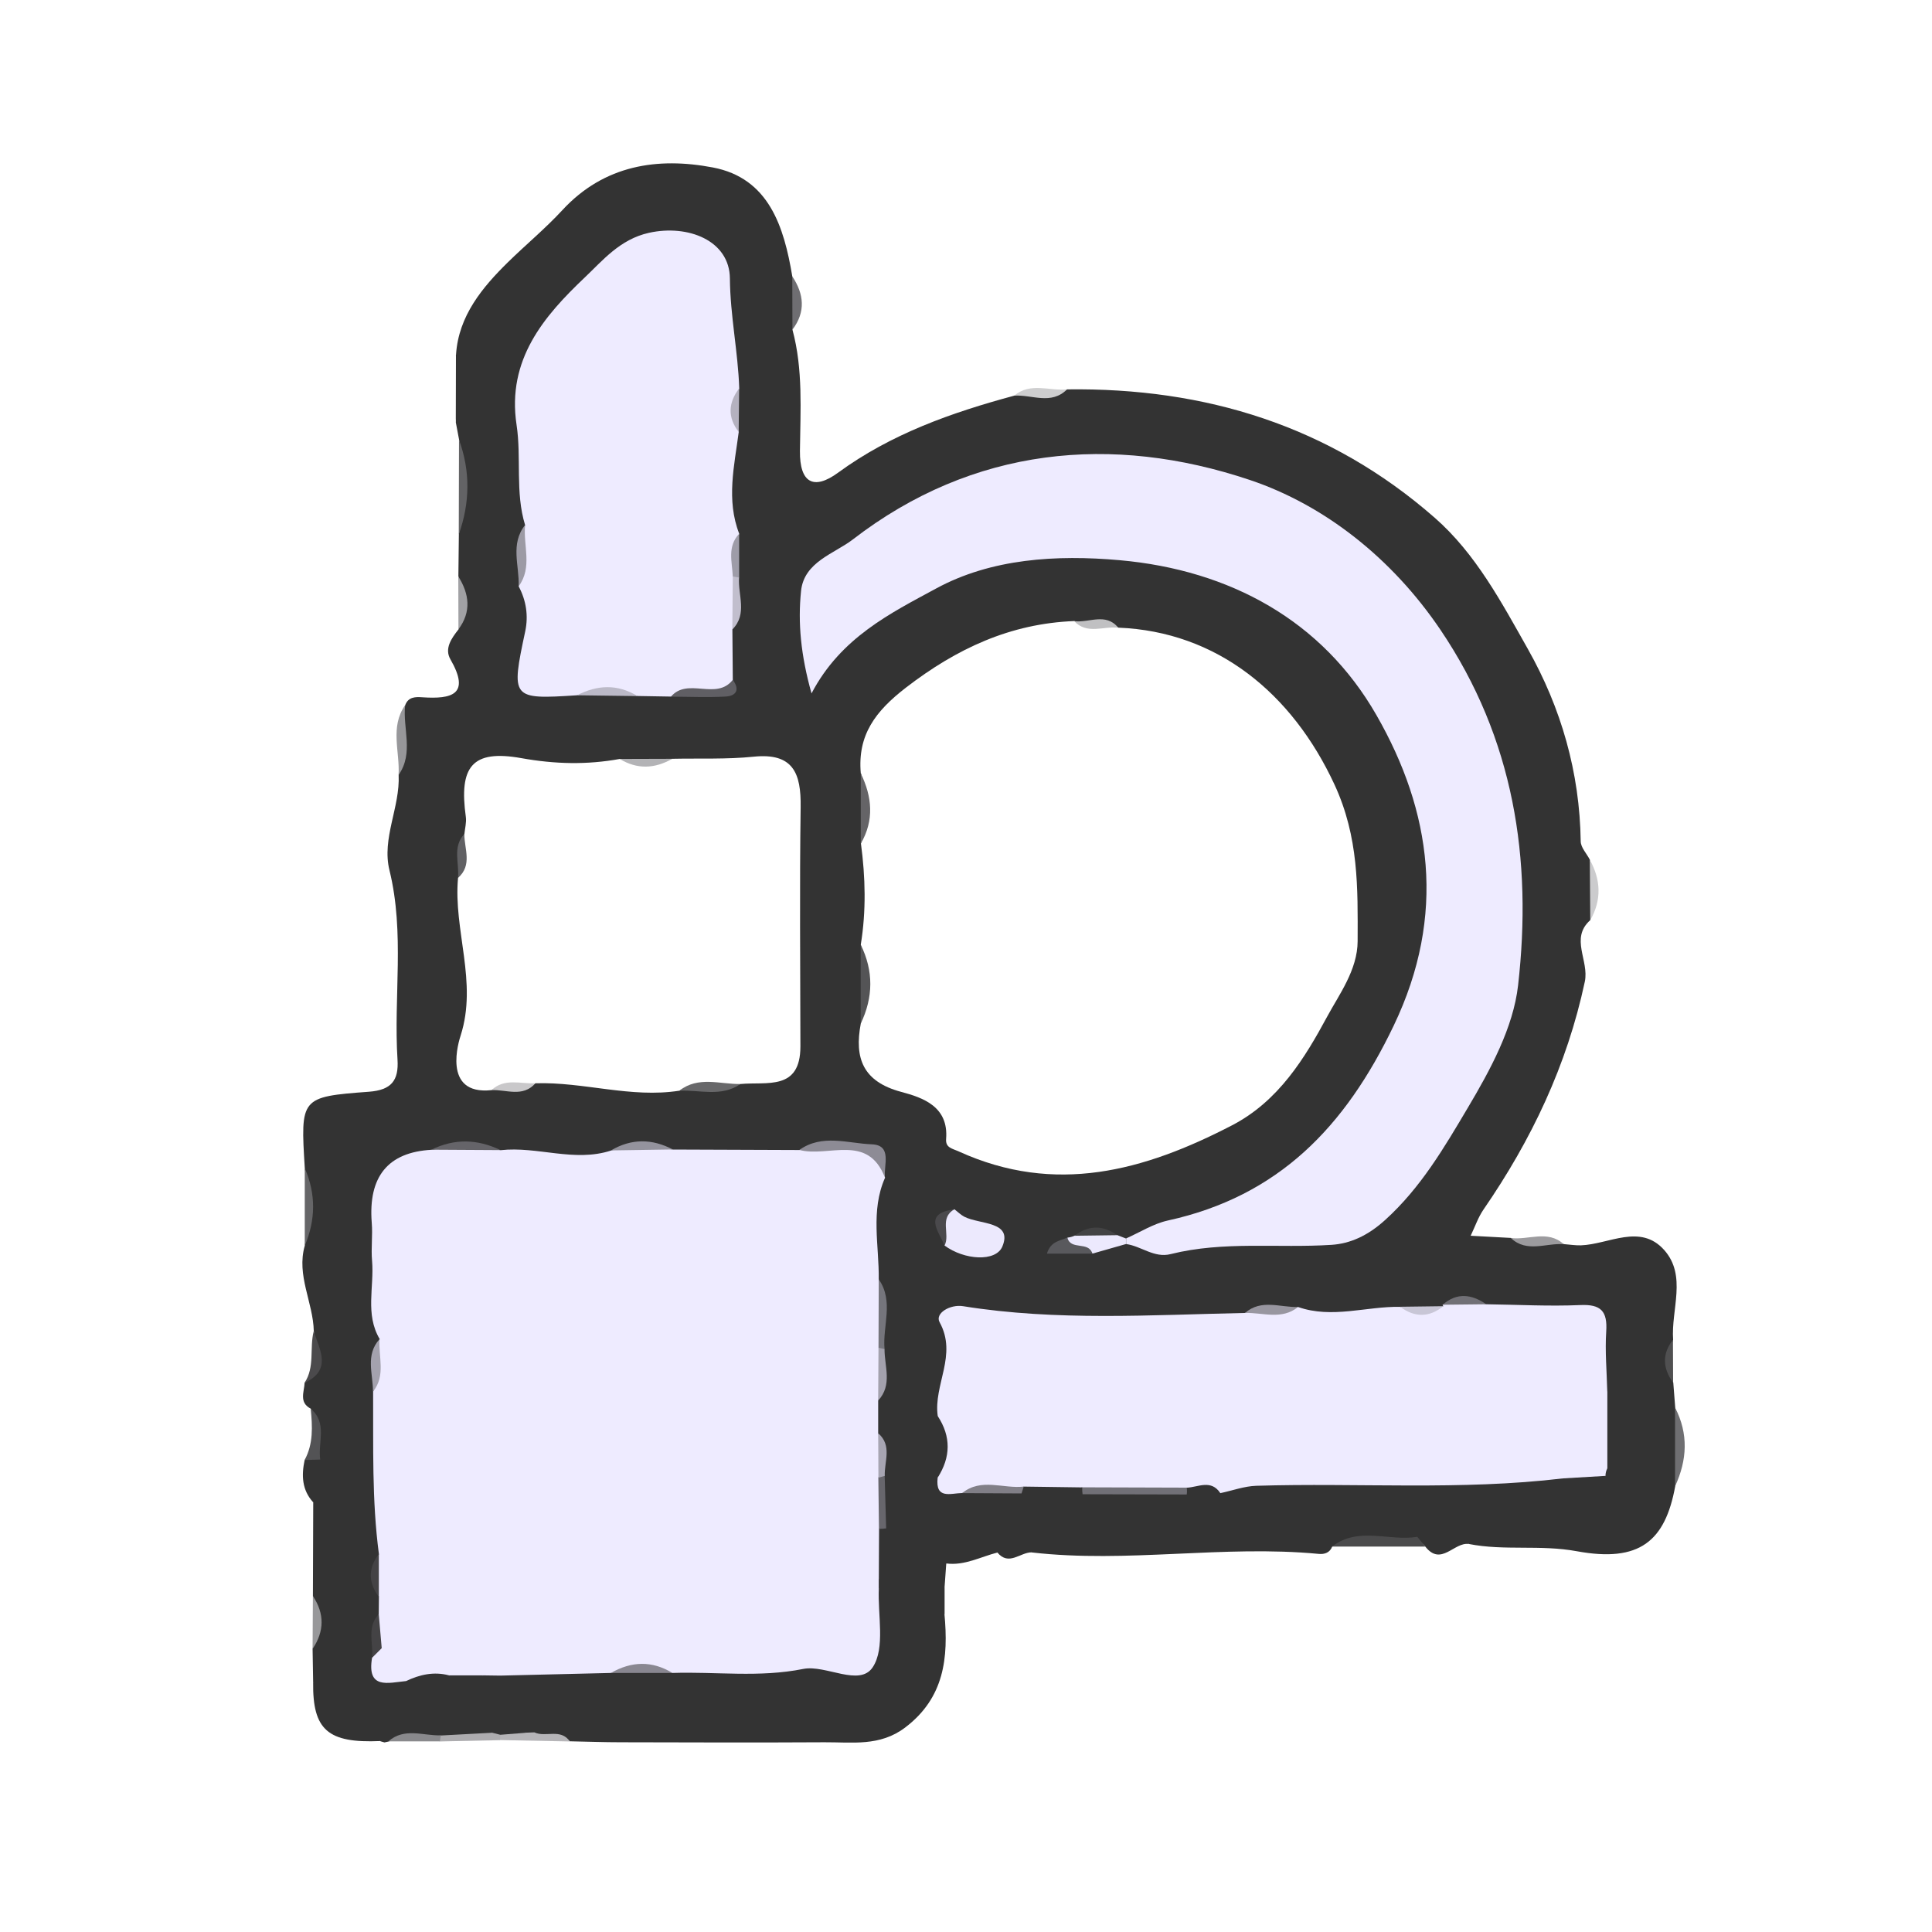 <svg width="240" height="240" viewBox="0 0 240 240" fill="none" xmlns="http://www.w3.org/2000/svg">
<rect x="0" y="0" width="240" height="240" fill="#808080" stroke="none"/>
<g clip-path="url(#clip0_936_13772)">
<rect width="1366" height="768" transform="translate(-748 -400)" fill="white"/>
<path d="M38.901 209.01C38.881 207.61 38.851 206.22 38.831 204.82C39.551 202.64 39.481 200.45 38.871 198.26C38.881 194.38 38.901 190.5 38.911 186.62C39.421 184.6 38.871 182.55 39.051 180.52C39.141 178.66 39.931 176.74 38.601 174.99C37.111 174.21 37.791 172.91 37.841 171.77C40.141 169.98 39.241 167.61 38.981 165.36C38.901 161.79 36.801 158.43 37.861 154.74C38.431 151.53 38.411 148.31 37.861 145.1C37.321 136.36 37.321 136.25 45.831 135.62C48.631 135.41 49.541 134.21 49.381 131.64C48.881 123.81 50.301 115.92 48.381 108.11C47.401 104.13 49.711 100.28 49.521 96.26C50.611 93.44 49.231 90.39 50.341 87.58C50.731 86.55 51.631 86.56 52.471 86.62C56.111 86.86 58.481 86.3 55.951 81.9C55.181 80.56 56.091 79.28 56.961 78.18C57.601 75.98 57.651 73.79 56.941 71.6C56.961 69.86 56.981 68.13 57.001 66.39C57.631 62.47 57.561 58.55 57.031 54.63C56.901 53.92 56.761 53.21 56.631 52.51C56.121 49.69 56.101 46.86 56.651 44.04C56.961 39.21 59.971 35.65 63.081 32.59C65.291 30.42 67.761 28.38 69.871 26.09C75.081 20.46 81.741 19.51 88.541 20.8C95.511 22.12 97.391 28.15 98.421 34.33C99.111 36.53 99.081 38.74 98.441 40.95C99.781 45.91 99.421 50.98 99.371 56.02C99.331 60.01 101.091 60.92 104.091 58.73C110.711 53.89 118.211 51.25 125.991 49.15C128.101 48.28 130.461 49.45 132.551 48.37C149.721 48.14 165.201 52.9 178.241 64.33C183.321 68.78 186.521 74.82 189.791 80.61C193.941 87.96 196.241 95.96 196.361 104.51C196.371 105.28 197.101 106.03 197.491 106.79C198.121 109.29 198.031 111.79 197.551 114.3C195.001 116.57 197.431 119.31 196.871 121.95C194.651 132.35 190.241 141.61 184.281 150.26C183.641 151.19 183.261 152.31 182.691 153.51C184.551 153.61 186.121 153.69 187.701 153.78C189.801 154.8 192.161 153.64 194.281 154.55C194.981 154.6 195.691 154.72 196.391 154.7C199.881 154.57 203.761 151.95 206.731 155.28C209.581 158.48 207.571 162.68 207.841 166.43C207.271 168.21 207.241 169.98 207.861 171.76C207.941 172.79 208.021 173.81 208.101 174.84C208.791 178.1 208.791 181.37 208.101 184.63C206.851 191.46 203.671 194.13 195.881 192.7C191.341 191.86 186.881 192.67 182.471 191.8C180.061 189.45 177.471 190.96 174.921 191.43C171.791 191.83 168.541 190.59 165.491 192.13C165.181 192.89 164.541 193.1 163.811 193.03C151.931 191.9 140.041 194.21 128.171 192.85C126.751 191.09 125.331 191.96 123.911 192.86C121.811 193.39 119.841 194.51 117.561 194.22C115.671 195.11 117.071 196.24 117.341 197.29V200.5C112.691 204.86 111.491 199.1 108.841 197.6C108.641 197.12 108.631 196.63 108.791 196.13C112.481 194.06 111.361 191.68 109.231 189.23C108.571 187.43 108.701 185.55 108.661 183.69C108.691 181.79 108.661 179.9 108.071 178.06C107.781 176.67 107.791 175.27 108.071 173.88C108.781 171.71 108.661 169.47 108.641 167.24C108.591 164.38 108.901 161.5 107.931 158.71C107.291 154.62 107.341 150.55 108.151 146.5C108.721 144.06 107.401 143.42 105.281 143.35C102.981 143.28 100.741 143.53 98.531 144.19C93.781 144.72 89.041 144.76 84.291 144.19C81.551 143.42 78.801 142.9 76.051 144.17C71.491 145.61 66.971 144.27 62.431 144.05C59.471 143.15 56.501 143.12 53.531 144.01C48.181 144.12 46.651 146.82 47.411 151.96C48.101 156.65 47.551 161.47 47.991 166.23C47.651 168.45 47.581 170.68 47.681 172.91C47.971 179.31 48.061 185.71 48.141 192.11C47.871 194.15 47.371 196.18 48.041 198.24C48.171 198.99 48.171 199.74 48.061 200.49C47.671 202.12 47.451 203.77 47.571 205.45C47.621 207.33 48.751 207.71 50.341 207.45C51.971 207.05 53.601 206.66 55.281 207.13C56.911 207.89 58.531 208.85 60.281 207.38C61.011 207.15 61.751 207.13 62.501 207.25C63.021 207.36 63.531 207.46 64.051 207.55C70.961 208.66 71.401 209.74 67.151 215.26C66.741 215.57 66.281 215.76 65.771 215.83C63.891 214.82 62.031 215.02 60.191 215.93C58.371 215.93 56.541 215.93 54.721 215.93C52.571 216.12 50.371 215.5 48.261 216.34L47.761 216.45L47.271 216.31C44.541 213.82 41.641 211.55 38.931 209.04L38.901 209.01Z" fill="#333333"/>
<path d="M66.401 215.21C66.461 214.86 66.401 214.41 66.611 214.19C70.201 210.23 69.161 208.63 64.021 208.93C63.411 208.97 62.771 208.42 62.141 208.15C66.271 204.87 71.121 206.88 75.611 206.32C78.141 206.55 80.681 206.48 83.211 206.4C89.561 206.57 95.921 205.95 102.261 206.17C105.861 206.3 107.601 205.31 107.541 201.57C107.511 200.01 107.671 198.36 109.161 197.29C112.371 197.1 113.151 203.14 117.321 200.48C117.831 205.92 117.321 210.9 112.441 214.6C109.301 216.98 105.851 216.41 102.421 216.43C93.991 216.48 85.551 216.45 77.121 216.43C75.011 216.43 72.901 216.35 70.791 216.31C69.491 215.28 67.581 216.66 66.401 215.19V215.21Z" fill="#333333"/>
<path d="M38.9 209.01C42.9 210.04 45.86 212.25 47.24 216.28C40.73 216.56 38.83 214.9 38.9 209.01Z" fill="#333333"/>
<path d="M176.061 190.91C178.661 187.82 180.871 187.53 182.451 191.8C180.631 191.54 179.021 194.62 177.061 192.13C176.771 191.69 176.181 191.5 176.061 190.92V190.91Z" fill="#333333"/>
<path d="M123.891 192.85C124.091 191.16 124.841 189.85 126.731 190.05C128.361 190.22 128.041 191.71 128.151 192.84C126.731 192.83 125.321 194.58 123.891 192.85Z" fill="#333333"/>
<path d="M176.061 190.91C176.391 191.31 176.731 191.72 177.061 192.12C173.201 192.12 169.331 192.12 165.471 192.12C168.751 189.58 172.551 191.49 176.061 190.91Z" fill="#4B4B4C"/>
<path d="M39.781 181.31C41.151 183.35 40.471 185.06 38.911 186.63C37.501 185.09 37.441 183.28 37.841 181.38C38.471 180.74 39.111 180.7 39.781 181.32V181.31Z" fill="#333333"/>
<path d="M57.02 54.63C58.45 58.55 58.38 62.48 56.99 66.39C57 62.47 57.01 58.55 57.02 54.63Z" fill="#636365"/>
<path d="M37.859 145.11C39.259 148.33 39.219 151.54 37.859 154.75C37.859 151.54 37.859 148.32 37.859 145.11Z" fill="#666668"/>
<path d="M208.08 184.64C208.08 181.38 208.08 178.11 208.08 174.85C209.77 178.11 209.59 181.38 208.08 184.64Z" fill="#6F6F72"/>
<path d="M56.64 44.04C56.64 46.86 56.63 49.68 56.62 52.51C55.24 49.69 55.22 46.86 56.64 44.04Z" fill="white"/>
<path d="M50.331 87.59C50.001 90.48 51.441 93.53 49.511 96.27C49.691 93.37 48.411 90.33 50.331 87.59Z" fill="#97979A"/>
<path d="M117.329 197.28C116.029 196.52 115.129 195.52 115.599 193.89C115.779 193.25 116.179 192.51 116.999 192.87C117.319 193.01 117.369 193.74 117.549 194.21C117.479 195.23 117.409 196.26 117.329 197.28Z" fill="#333333"/>
<path d="M66.401 215.21C67.791 215.85 69.661 214.67 70.791 216.33C67.901 216.27 65.001 216.22 62.111 216.16C61.881 215.65 61.991 215.24 62.441 214.91C63.461 214.44 64.391 214.75 65.301 215.24C65.671 215.23 66.031 215.22 66.391 215.2L66.401 215.21Z" fill="#B6B5B8"/>
<path d="M62.151 215.5C62.141 215.72 62.131 215.95 62.111 216.17C59.621 216.22 57.121 216.27 54.631 216.33C54.321 216.11 54.231 215.92 54.371 215.78C54.491 215.65 54.621 215.59 54.751 215.59C56.861 215.48 58.971 215.36 61.071 215.25C61.511 215.02 61.861 215.1 62.141 215.52L62.151 215.5Z" fill="#ADACAF"/>
<path d="M39.78 181.31L37.84 181.37C38.94 179.35 38.81 177.18 38.6 175C40.71 176.78 39.47 179.19 39.78 181.31Z" fill="#535355"/>
<path d="M38.97 165.37C39.73 167.71 41.27 170.19 37.83 171.78C39.14 169.81 38.43 167.48 38.97 165.37Z" fill="#4B4A4C"/>
<path d="M197.55 114.31C197.53 111.81 197.51 109.3 197.49 106.8C198.87 109.29 198.98 111.8 197.55 114.31Z" fill="#CBCBCD"/>
<path d="M98.44 40.95C98.44 38.74 98.43 36.54 98.42 34.33C99.88 36.53 100.11 38.74 98.44 40.95Z" fill="#6F6E72"/>
<path d="M132.55 48.37C130.57 50.35 128.19 49 125.99 49.15C128 47.45 130.36 48.59 132.55 48.37Z" fill="#CECECF"/>
<path d="M54.76 215.57C54.72 215.82 54.68 216.07 54.64 216.32C52.51 216.32 50.37 216.32 48.24 216.32C50.24 214.56 52.57 215.64 54.77 215.57H54.76Z" fill="#89898C"/>
<path d="M56.93 71.6C58.3 73.79 58.58 75.98 56.95 78.18C56.95 75.99 56.93 73.79 56.93 71.6Z" fill="#A1A1A4"/>
<path d="M38.87 198.27C40.33 200.46 40.3 202.65 38.83 204.83C38.84 202.64 38.85 200.46 38.87 198.27Z" fill="#98989A"/>
<path d="M194.26 154.56C192.06 154.38 189.68 155.68 187.68 153.79C189.87 154.08 192.25 152.74 194.26 154.56Z" fill="#9C9B9E"/>
<path d="M207.84 171.76C206.56 169.99 206.43 168.21 207.82 166.43C207.82 168.21 207.83 169.98 207.84 171.76Z" fill="#505051"/>
<path d="M109.17 197.3C109.02 200.63 109.99 204.7 108.42 207.1C106.79 209.59 102.58 206.77 99.79 207.32C94.32 208.42 88.94 207.64 83.53 207.82C80.98 207.14 78.44 207.14 75.89 207.82C71.31 207.93 66.73 208.04 62.15 208.15C61.44 208.14 60.73 208.13 60.02 208.12C58.61 209.15 57.19 208.79 55.78 208.12C53.9 207.62 52.14 208.02 50.44 208.83C48.88 207.57 47.26 206.36 46.76 204.25C46.79 203 46.51 201.73 47.05 200.52C47.05 199.8 47.06 199.08 47.07 198.36C46.55 196.59 46.56 194.82 47.07 193.05C46.18 186.35 46.39 179.61 46.35 172.88C47.34 170.79 46.11 168.43 47.17 166.35C45.33 163.26 46.5 159.87 46.22 156.63C46.08 155.06 46.31 153.47 46.18 151.9C45.727 146.153 48.203 143.13 53.61 142.83C56.47 142.34 59.34 142.27 62.19 142.88C66.77 142.37 71.34 144.42 75.92 142.92C78.47 142.2 81.03 142.42 83.6 142.8C88.84 142.82 94.08 142.84 99.32 142.86C101.32 142.17 103.42 142.83 105.41 142.47C108.62 141.89 109.62 143.63 109.94 146.31C108.12 150.42 109.22 154.72 109.16 158.94C109.89 161.74 109.33 164.6 109.5 167.43C109.31 169.62 109.92 171.85 109.09 174C109.09 175.35 109.09 176.71 109.09 178.06C109.89 179.82 109.34 181.68 109.5 183.49C109.55 185.65 109.38 187.81 109.62 189.96C110.62 192.15 110.61 194.26 109.16 196.26V197.32L109.17 197.3Z" fill="#EEEBFF"/>
<path d="M106.93 96.07C106.51 91.3 108.74 88.35 112.55 85.41C118.85 80.56 125.51 77.46 133.45 77.15C135.18 78.11 137.21 76.99 138.93 77.97C151.18 78.46 160.51 86.11 165.77 97.45C168.8 103.99 168.67 110.3 168.65 116.92C168.64 120.49 166.32 123.59 164.87 126.28C162.1 131.41 158.85 136.78 153.05 139.79C142.11 145.47 131.09 148.48 119.13 143.05C118.28 142.66 117.44 142.59 117.53 141.48C117.85 137.46 114.66 136.36 111.96 135.64C107.2 134.37 106.11 131.46 106.93 127.15C107.7 123.88 107.71 120.61 106.93 117.34C107.61 113.16 107.51 108.98 106.95 104.79C107.71 101.88 107.73 98.97 106.95 96.06L106.93 96.07Z" fill="white"/>
<path d="M139.87 153.85C141.6 153.09 143.25 152.02 145.06 151.62C158.83 148.6 167.11 139.99 173.14 127.39C179.71 113.67 177.83 100.77 170.99 88.84C164.28 77.12 152.81 70.81 139.09 69.59C131.22 68.89 123.14 69.38 116.28 73.11C110.66 76.16 104.44 79.19 100.81 86.14C99.48 81.39 99.1 77.39 99.51 73.41C99.88 69.8 103.64 68.78 105.92 67.03C120.88 55.48 138.19 53.9 155.25 59.62C164.53 62.73 172.93 69.36 178.92 78.21C188.09 91.76 190.37 106.76 188.58 122.42C187.98 127.67 185.13 132.91 182.35 137.59C179.43 142.51 176.52 147.52 172.07 151.55C169.92 153.5 167.74 154.49 165.39 154.64C158.74 155.07 152.01 154.14 145.42 155.79C143.37 156.31 141.77 154.79 139.89 154.54C139.89 154.31 139.89 154.08 139.89 153.85H139.87Z" fill="#EEEBFF"/>
<path d="M116.49 175.91C115.93 172.04 118.97 168.33 116.72 164.25C116.11 163.14 118.03 162 119.64 162.26C131.28 164.13 142.97 163.34 154.66 163.1C156.78 162.17 159.13 163.27 161.25 162.36C165.48 163.84 169.7 162.27 173.92 162.34C175.72 162.92 177.51 163.02 179.29 162.27L179.2 162.08C181 161.42 182.81 161.5 184.62 162.02C188.51 162.07 192.41 162.29 196.29 162.12C198.88 162 199.7 162.88 199.53 165.41C199.37 167.87 199.6 170.35 199.66 172.82C201.28 176.02 201.45 179.22 199.66 182.42C199.51 182.71 199.44 183.02 199.44 183.34C197.75 184.71 195.99 184.83 194.16 183.65C181.48 185.17 168.75 184.18 156.05 184.57C154.56 184.62 153.09 185.17 151.61 185.48C149.82 186.14 148.18 184.88 146.43 185.04C142.51 185.04 138.6 185.03 134.69 185.05C132.29 185.97 129.89 184.97 127.49 185.04C124.84 185.26 122.14 184.55 119.53 185.47C118.1 185.49 116.16 186.31 116.48 183.55C117.69 181 116.44 178.45 116.49 175.9V175.91Z" fill="#EEEBFF"/>
<path d="M84.389 135.49C78.359 136.44 72.489 134.37 66.509 134.57C64.809 135.6 62.759 134.43 61.049 135.42C54.799 136.09 57.059 129.14 57.219 128.65C59.359 121.98 56.299 115.55 56.899 109.06C57.959 107.35 56.879 105.34 57.689 103.6C57.759 102.9 57.959 102.17 57.869 101.49C56.999 95.25 58.619 93.08 64.769 94.18C68.959 94.93 72.909 95.02 76.989 94.28C79.169 94.77 81.349 94.81 83.519 94.26C86.889 94.19 90.269 94.34 93.609 94C98.539 93.49 99.519 96.06 99.459 100.25C99.319 110.16 99.419 120.07 99.429 129.99C99.429 135.54 95.249 134.35 91.989 134.66C89.539 135.64 86.829 134.31 84.399 135.49H84.389Z" fill="white"/>
<path d="M71.68 86.37C63.51 86.9 63.461 86.8 65.251 78.4C65.65 76.5 65.37 74.59 64.43 72.84C65.46 70.38 64.16 67.68 65.23 65.23C63.98 61.15 64.79 56.87 64.17 52.78C62.94 44.66 67.591 39.26 72.65 34.46C74.831 32.4 77.001 29.72 80.621 28.92C85.46 27.85 90.63 29.87 90.67 34.59C90.71 39.22 91.68 43.69 91.831 48.25C91.13 50.04 91.24 51.85 91.77 53.65C91.221 57.87 90.191 62.1 91.831 66.31C91.001 68.22 91.6 70.23 91.41 72.19C91.22 74.19 91.84 76.25 90.98 78.2C91 80.28 91.02 82.36 91.031 84.44C91.18 86.03 90.031 85.93 89.001 86.04C87.121 86.25 85.17 85.56 83.35 86.53C81.97 86.51 80.591 86.49 79.201 86.46C76.701 85.71 74.201 85.92 71.691 86.36L71.68 86.37Z" fill="#EEEBFF"/>
<path d="M199.67 182.42C199.67 179.22 199.67 176.02 199.67 172.82C205.28 173.6 201.62 178.64 203.36 181.32C203.86 182.09 201.39 183.32 199.67 182.42Z" fill="#333333"/>
<path d="M118.56 150.22C118.97 150.53 119.35 150.92 119.8 151.15C121.71 152.13 125.83 151.68 124.52 154.84C123.71 156.79 119.78 156.54 117.33 154.72C117.15 153.06 115.87 151.1 118.55 150.22H118.56Z" fill="#ECE9FD"/>
<path d="M109.17 196.24C109.18 194.14 109.19 192.03 109.2 189.93C109.45 189.33 109.75 189.34 110.09 189.86C112.19 190.01 113.29 191.13 113.18 193.24C113.05 195.8 111.29 196.29 109.17 196.24Z" fill="#333333"/>
<path d="M109.931 146.29C107.811 140.75 102.901 143.81 99.301 142.85C102.141 140.83 105.321 142.04 108.291 142.15C110.861 142.25 109.771 144.73 109.921 146.29H109.931Z" fill="#8D8B95"/>
<path d="M47.41 204.75C48.9 205.76 50.32 206.8 50.43 208.83C48.22 209.04 45.55 209.91 46.22 205.93C46.56 205.48 46.63 204.76 47.4 204.75H47.41Z" fill="#EEEBFF"/>
<path d="M134.439 184.76C138.769 184.77 143.099 184.78 147.429 184.8C147.739 184.99 147.849 185.18 147.739 185.37C147.639 185.56 147.529 185.65 147.419 185.65C143.109 185.64 138.789 185.63 134.479 185.62C134.139 185.45 134.029 185.26 134.129 185.06C134.229 184.86 134.329 184.76 134.439 184.76Z" fill="#717077"/>
<path d="M134.439 184.76C134.429 185.05 134.439 185.33 134.479 185.62C131.909 188.66 129.429 184.94 126.899 185.52C126.589 185.11 126.699 184.83 127.169 184.67C129.589 184.7 132.019 184.73 134.439 184.77V184.76Z" fill="#333333"/>
<path d="M194.16 183.65C195.92 183.55 197.68 183.45 199.44 183.34C197.84 186.29 196.15 187.65 194.16 183.65Z" fill="#333333"/>
<path d="M147.42 185.66C147.46 185.38 147.46 185.09 147.42 184.81C148.86 184.74 150.45 183.74 151.6 185.49C150.39 189.96 148.86 186.68 147.42 185.67V185.66Z" fill="#333333"/>
<path d="M139.87 153.85C139.87 154.08 139.87 154.31 139.87 154.54C138.48 154.94 137.09 155.34 135.7 155.73C135.16 154.29 132.2 156.64 132.6 153.74C132.91 153.71 133.21 153.63 133.49 153.5C135.25 152.92 137.02 153.01 138.79 153.43C139.15 153.57 139.51 153.71 139.87 153.85Z" fill="#ECE9FD"/>
<path d="M106.92 117.35C108.53 120.62 108.49 123.89 106.92 127.16V117.35Z" fill="#545456"/>
<path d="M116.489 175.91C118.159 178.46 118.109 181.01 116.479 183.56C117.059 181.01 114.669 178.46 116.489 175.91Z" fill="#333333"/>
<path d="M83.35 86.54C85.43 84.09 88.99 87.07 91.03 84.45C91.93 85.67 91.47 86.46 90.12 86.53C87.87 86.65 85.61 86.55 83.35 86.54Z" fill="#605F64"/>
<path d="M106.93 96.07C108.34 98.98 108.62 101.89 106.93 104.8V96.07Z" fill="#656467"/>
<path d="M62.17 142.87C59.31 142.85 56.45 142.84 53.59 142.82C56.46 141.41 59.32 141.49 62.17 142.87Z" fill="#656469"/>
<path d="M109.131 167.42L109.161 158.92C111.071 161.67 109.621 164.7 109.881 167.59C109.531 167.97 109.291 167.89 109.131 167.42Z" fill="#75757C"/>
<path d="M62.15 215.5C61.79 215.41 61.44 215.32 61.08 215.23C62.51 211.49 63.9 213.56 65.31 215.25C64.26 215.33 63.21 215.41 62.15 215.5Z" fill="#333333"/>
<path d="M55.77 208.12H60.01C58.599 211.86 57.179 209.76 55.77 208.12Z" fill="#333333"/>
<path d="M127.169 184.67C127.079 184.95 126.99 185.23 126.9 185.52C124.44 185.51 121.98 185.49 119.52 185.48C121.89 183.55 124.619 184.96 127.169 184.67Z" fill="#817F87"/>
<path d="M132.591 153.74C133.001 155.37 135.251 154.14 135.691 155.73H130.051C130.541 154.15 131.701 154.15 132.581 153.74H132.591Z" fill="#59595D"/>
<path d="M83.58 142.79C81.02 142.83 78.46 142.87 75.9 142.91C78.44 141.41 81 141.44 83.58 142.79Z" fill="#94939D"/>
<path d="M84.391 135.49C86.751 133.64 89.431 134.7 91.981 134.66C89.601 136.31 86.941 135.37 84.391 135.49Z" fill="#68686A"/>
<path d="M71.68 86.37C74.2 85.07 76.71 84.95 79.19 86.47C76.69 86.44 74.18 86.4 71.68 86.37Z" fill="#BBB9C7"/>
<path d="M65.231 65.22C64.971 67.76 66.181 70.45 64.431 72.83C64.531 70.27 63.351 67.58 65.231 65.22Z" fill="#9C9AA5"/>
<path d="M161.25 162.36C159.21 164.01 156.87 163.03 154.66 163.1C156.69 161.33 159.04 162.43 161.25 162.36Z" fill="#9896A0"/>
<path d="M90.971 78.2C90.991 76 91.011 73.8 91.031 71.6C91.371 71.21 91.621 71.25 91.811 71.74C91.641 73.91 92.901 76.26 90.971 78.2Z" fill="#C1BECD"/>
<path d="M83.51 94.26C81.341 95.5 79.16 95.6 76.981 94.28C79.16 94.28 81.341 94.27 83.51 94.26Z" fill="#B3B3B6"/>
<path d="M118.561 150.22C116.631 151.31 118.061 153.31 117.341 154.72C116.581 152.9 114.621 150.76 118.561 150.22Z" fill="#4A494C"/>
<path d="M47.15 166.35C46.989 168.54 47.959 170.87 46.33 172.88C46.349 170.67 45.349 168.34 47.15 166.35Z" fill="#A4A2AE"/>
<path d="M110.079 189.86C109.789 189.9 109.489 189.92 109.189 189.93C109.159 187.81 109.139 185.68 109.109 183.56C109.259 183.08 109.519 183.01 109.899 183.34C109.959 185.51 110.019 187.69 110.079 189.86Z" fill="#67666C"/>
<path d="M109.13 167.42C109.38 167.48 109.63 167.53 109.88 167.59C109.87 169.75 110.89 172.04 109.09 173.98C109.1 171.8 109.12 169.61 109.13 167.43V167.42Z" fill="#A3A1AD"/>
<path d="M179.29 162.26C177.52 163.69 175.73 163.67 173.92 162.33C175.71 162.31 177.5 162.28 179.29 162.26Z" fill="#C8C6D6"/>
<path d="M138.781 153.44C137.011 153.46 135.25 153.49 133.48 153.51C135.23 152.17 137.001 152.17 138.781 153.44Z" fill="#434344"/>
<path d="M47.06 193.05C47.06 194.82 47.06 196.59 47.06 198.36C45.74 196.59 45.71 194.82 47.06 193.05Z" fill="#444345"/>
<path d="M61.051 135.42C62.681 133.89 64.661 134.66 66.511 134.57C64.921 136.36 62.901 135.33 61.051 135.42Z" fill="#C9C8CA"/>
<path d="M47.409 204.75C47.019 205.14 46.619 205.54 46.229 205.93C46.389 204.11 45.539 202.13 47.049 200.51C47.169 201.92 47.289 203.34 47.419 204.75H47.409Z" fill="#444345"/>
<path d="M57.68 103.6C57.68 105.46 58.71 107.47 56.89 109.06C57.09 107.23 56.16 105.24 57.68 103.6Z" fill="#616164"/>
<path d="M138.919 77.98C137.089 77.75 135.049 78.87 133.439 77.16C135.269 77.41 137.339 76.05 138.919 77.98Z" fill="#C0C0C2"/>
<path d="M91.809 71.74C91.549 71.7 91.289 71.65 91.029 71.61C90.949 69.79 90.319 67.9 91.819 66.31C91.819 68.12 91.819 69.93 91.819 71.74H91.809Z" fill="#9E9CA8"/>
<path d="M91.76 53.65C90.36 51.83 90.47 50.03 91.82 48.25C91.8 50.05 91.78 51.85 91.76 53.65Z" fill="#B4B1BF"/>
<path d="M184.631 162.02C182.821 162.04 181.021 162.06 179.211 162.08C181.001 160.52 182.811 160.77 184.631 162.02Z" fill="#717076"/>
<path d="M109.91 183.34C109.65 183.41 109.38 183.48 109.12 183.56C109.12 181.72 109.1 179.88 109.09 178.04C110.86 179.58 109.84 181.54 109.91 183.34Z" fill="#A7A5B2"/>
<path d="M75.891 207.82C78.441 206.36 80.981 206.27 83.531 207.82C80.981 207.82 78.441 207.82 75.891 207.82Z" fill="#898791"/>
</g>
<defs>
<clipPath id="clip0_936_13772">
<rect width="240" height="240" fill="white"/>
</clipPath>
</defs>
</svg>
